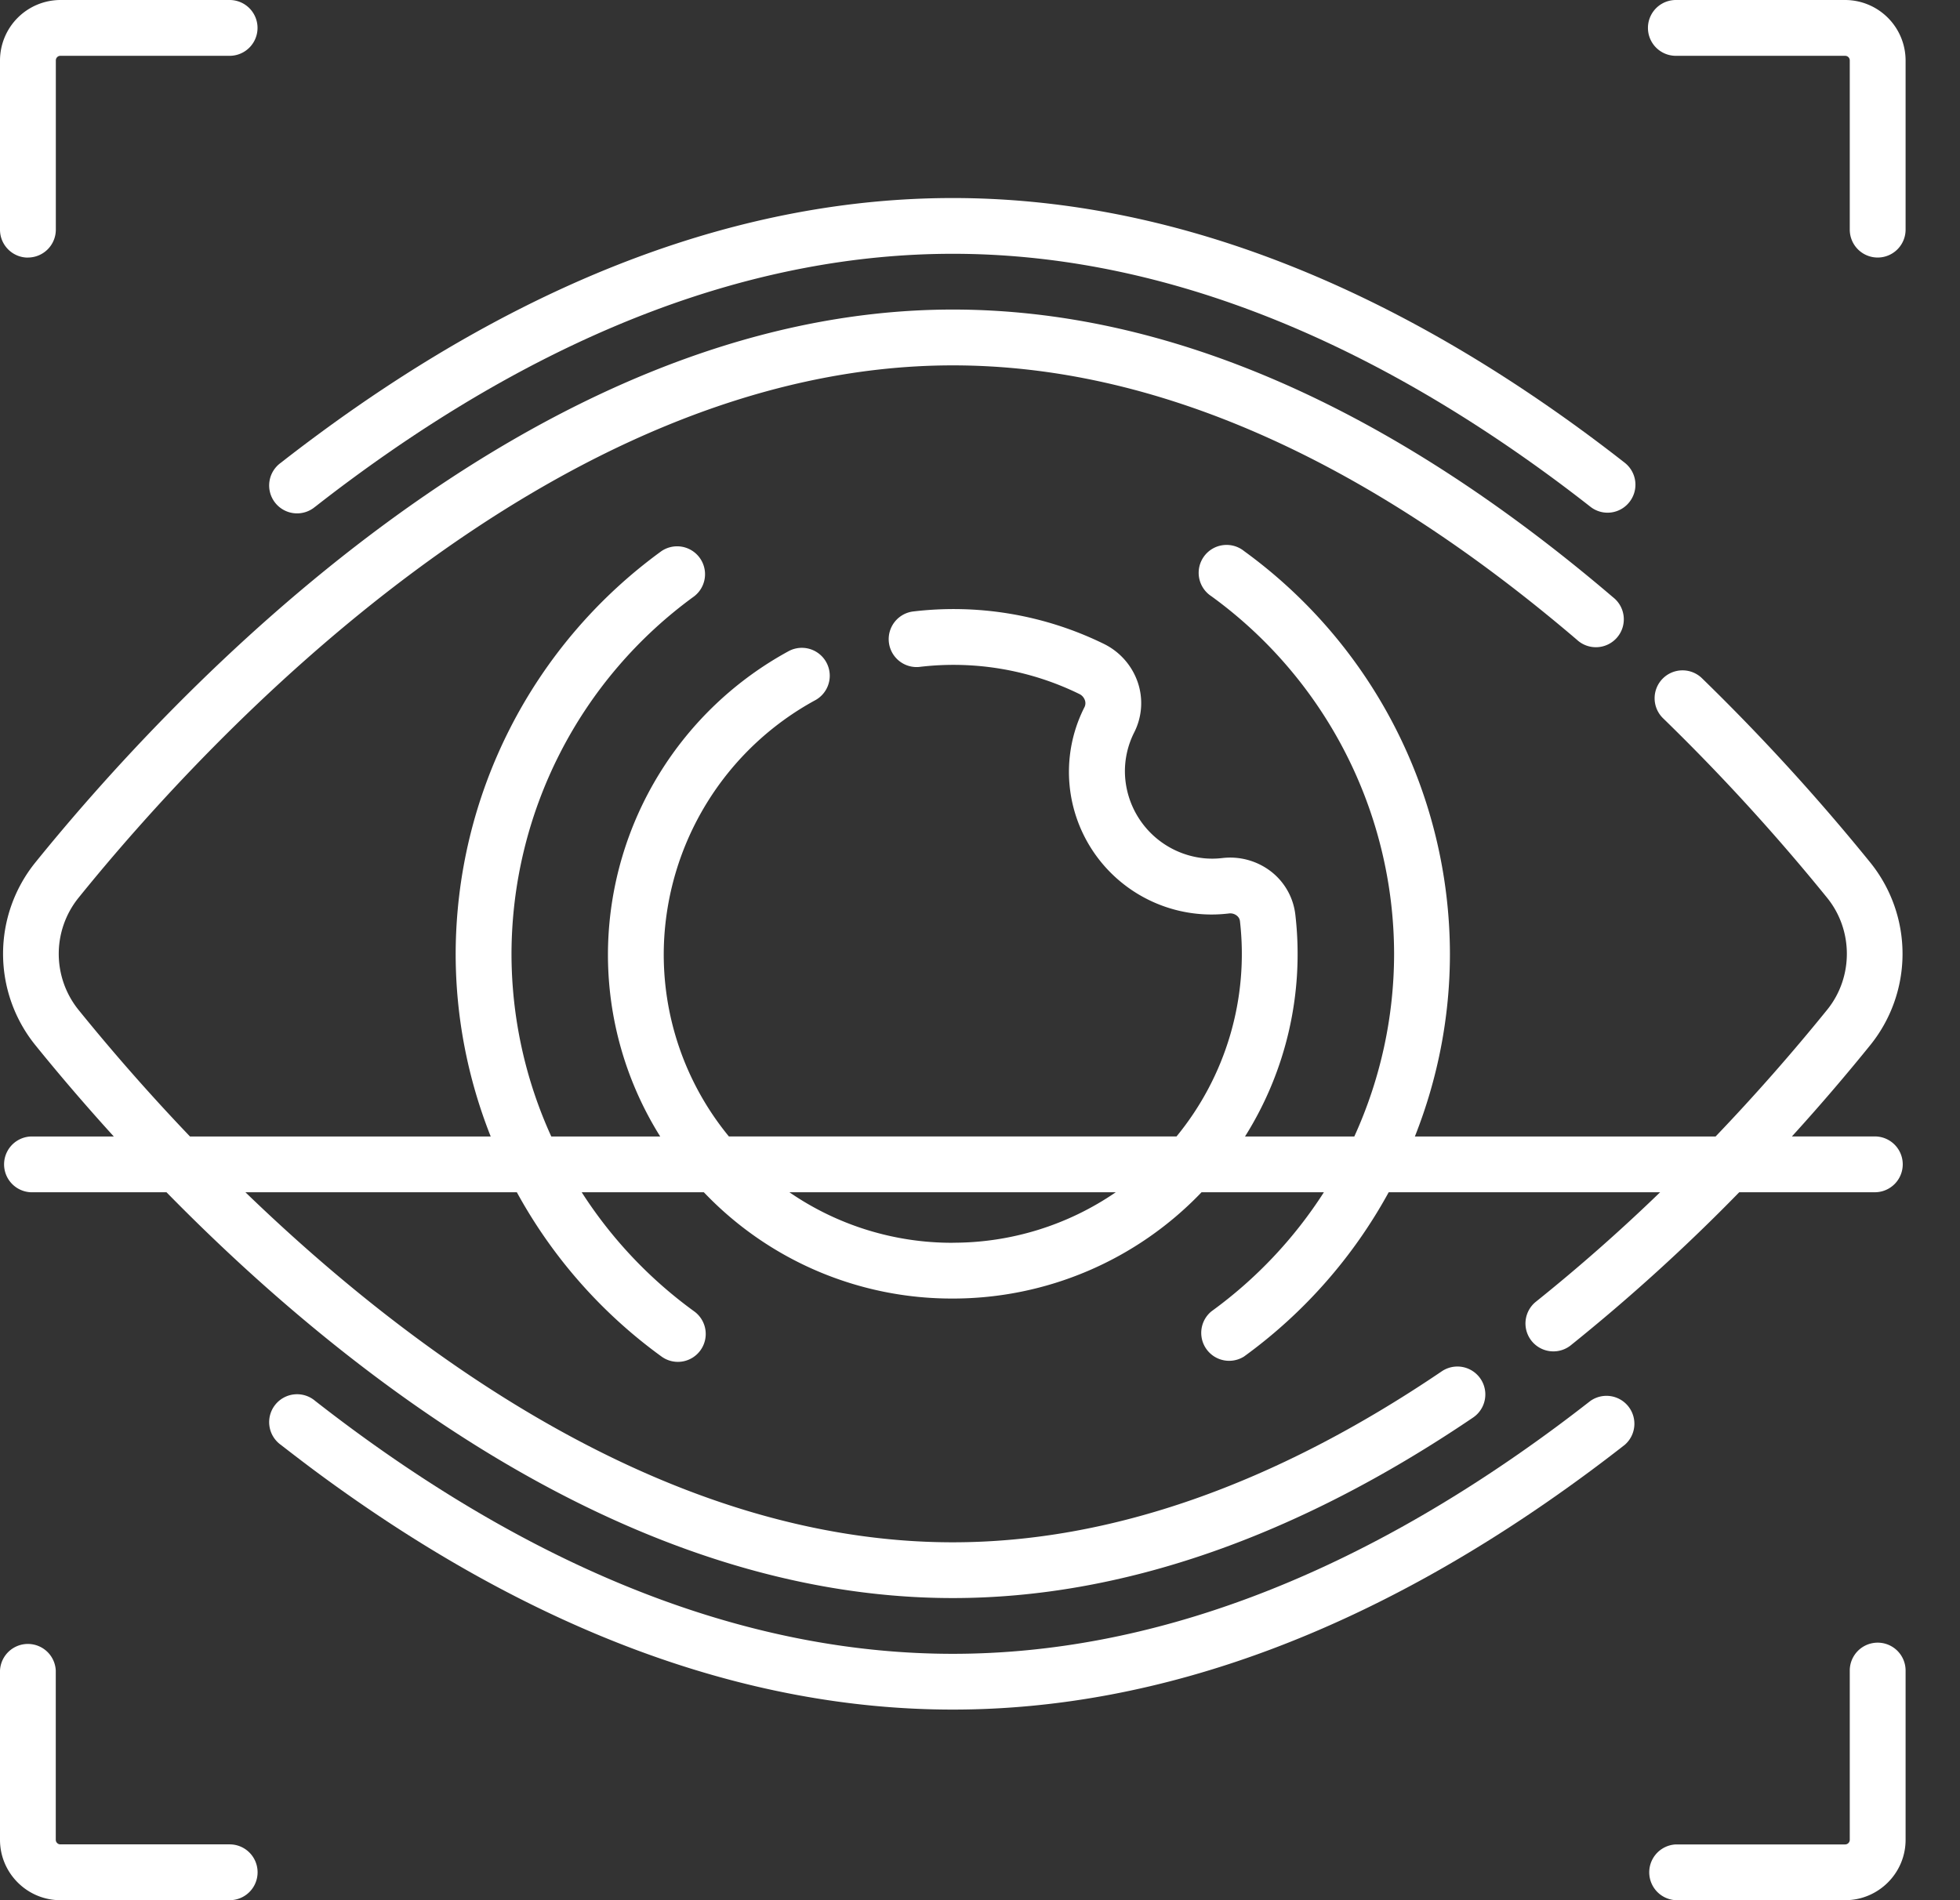 <svg width="33" height="32" fill="none" xmlns="http://www.w3.org/2000/svg"><rect width="100%" height="100%" fill="#333333" stroke="none"/><path d="M28.885 19.139h-5.063c.384-.969.59-2.011.59-3.076a8.4 8.4 0 00-3.465-6.782.47.47 0 10-.551.76 7.457 7.457 0 013.076 6.022 7.42 7.42 0 01-.67 3.076h-1.84a5.77 5.77 0 00.848-3.73 1.075 1.075 0 00-.403-.727 1.125 1.125 0 00-.827-.232 1.489 1.489 0 01-.293.005 1.481 1.481 0 01-1.346-1.41 1.449 1.449 0 01.156-.712 1.09 1.09 0 00.06-.84 1.127 1.127 0 00-.572-.65 5.751 5.751 0 00-3.223-.544.47.47 0 00.11.933 4.817 4.817 0 012.7.455c.045.021.078.06.094.105a.15.15 0 01-.007.117 2.402 2.402 0 002.432 3.474.177.177 0 01.132.036c.032.025.05.057.054.095a4.843 4.843 0 01-1.068 3.624h-7.537a4.827 4.827 0 01-1.095-3.193 4.888 4.888 0 012.558-4.158.47.47 0 00-.45-.825 5.83 5.83 0 00-3.047 4.96 5.765 5.765 0 00.878 3.217H9.282a7.42 7.42 0 01-.67-3.076 7.457 7.457 0 013.076-6.021.47.47 0 00-.551-.761 8.4 8.4 0 00-3.465 6.782c0 1.065.206 2.107.59 3.076H3.199a34.605 34.605 0 01-1.88-2.136 1.504 1.504 0 010-1.88c2.18-2.698 7.98-8.97 14.723-8.97 3.381 0 6.916 1.554 10.507 4.62a.47.47 0 10.61-.714c-3.765-3.215-7.506-4.846-11.117-4.846-7.148 0-13.188 6.517-15.453 9.319a2.448 2.448 0 000 3.061c.354.438.8.966 1.327 1.546H.517a.47.47 0 000 .939h2.286c2.98 3.042 7.786 6.834 13.239 6.834 2.836 0 5.783-1.023 8.76-3.04a.47.47 0 00-.528-.778c-2.818 1.91-5.587 2.879-8.232 2.879-4.75 0-9.031-3.113-11.91-5.895h4.57a8.384 8.384 0 002.435 2.766.468.468 0 00.656-.104.47.47 0 00-.105-.656 7.435 7.435 0 01-1.894-2.006h2.056l.039.04a5.76 5.76 0 004.153 1.75 5.79 5.79 0 004.188-1.79h2.06a7.433 7.433 0 01-1.894 2.006.47.47 0 00.55.76 8.383 8.383 0 002.435-2.766h4.57a30.001 30.001 0 01-2.097 1.848.47.47 0 00.587.734 31.723 31.723 0 002.842-2.582h2.283a.47.47 0 100-.94H30.17c.516-.567.96-1.093 1.325-1.545a2.448 2.448 0 000-3.061 35.624 35.624 0 00-2.833-3.104.47.47 0 10-.655.674 34.665 34.665 0 012.758 3.02c.44.545.44 1.336 0 1.881a34.445 34.445 0 01-1.88 2.136zm-12.843 1.79a4.826 4.826 0 01-2.751-.851h5.495a4.837 4.837 0 01-2.744.85z" fill="#fff"/><path d="M5.308 8.533c.202-.158.392-.303.582-.443 3.423-2.532 6.839-3.816 10.152-3.816 3.313 0 6.73 1.284 10.153 3.816.189.14.379.285.581.443a.467.467 0 00.66-.081.47.47 0 00-.082-.66 28.668 28.668 0 00-.6-.457c-3.59-2.655-7.193-4-10.712-4s-7.123 1.345-10.711 4c-.196.145-.393.294-.601.457a.47.47 0 10.578.74zm21.468 15.06c-.203.158-.393.303-.581.442-3.424 2.532-6.84 3.816-10.153 3.816-3.314 0-6.73-1.284-10.153-3.816a27.46 27.46 0 01-.581-.442.47.47 0 10-.578.74c.21.163.406.313.6.457 3.59 2.655 7.193 4 10.712 4s7.123-1.345 10.711-4c.195-.144.392-.294.601-.457a.47.47 0 00-.578-.74zM.47 4.337a.47.47 0 00.47-.47v-2.85C.94.976.973.94 1.016.94h2.85a.47.47 0 000-.94h-2.85A1.02 1.02 0 000 1.018v2.85c0 .259.21.47.47.47zM31.066 0h-2.85a.47.47 0 100 .94h2.85c.043 0 .078.034.078.077v2.85a.47.47 0 10.94 0v-2.85A1.02 1.02 0 0031.066 0zM3.867 31.06h-2.85a.078.078 0 01-.078-.077v-2.85a.47.47 0 00-.939 0v2.85C0 31.543.456 32 1.017 32h2.85a.47.47 0 000-.94zm27.747-3.397a.47.47 0 00-.47.47v2.85a.078.078 0 01-.078.078h-2.85a.47.47 0 000 .939h2.85c.561 0 1.018-.456 1.018-1.017v-2.85a.47.47 0 00-.47-.47z" fill="#fff"/></svg>
